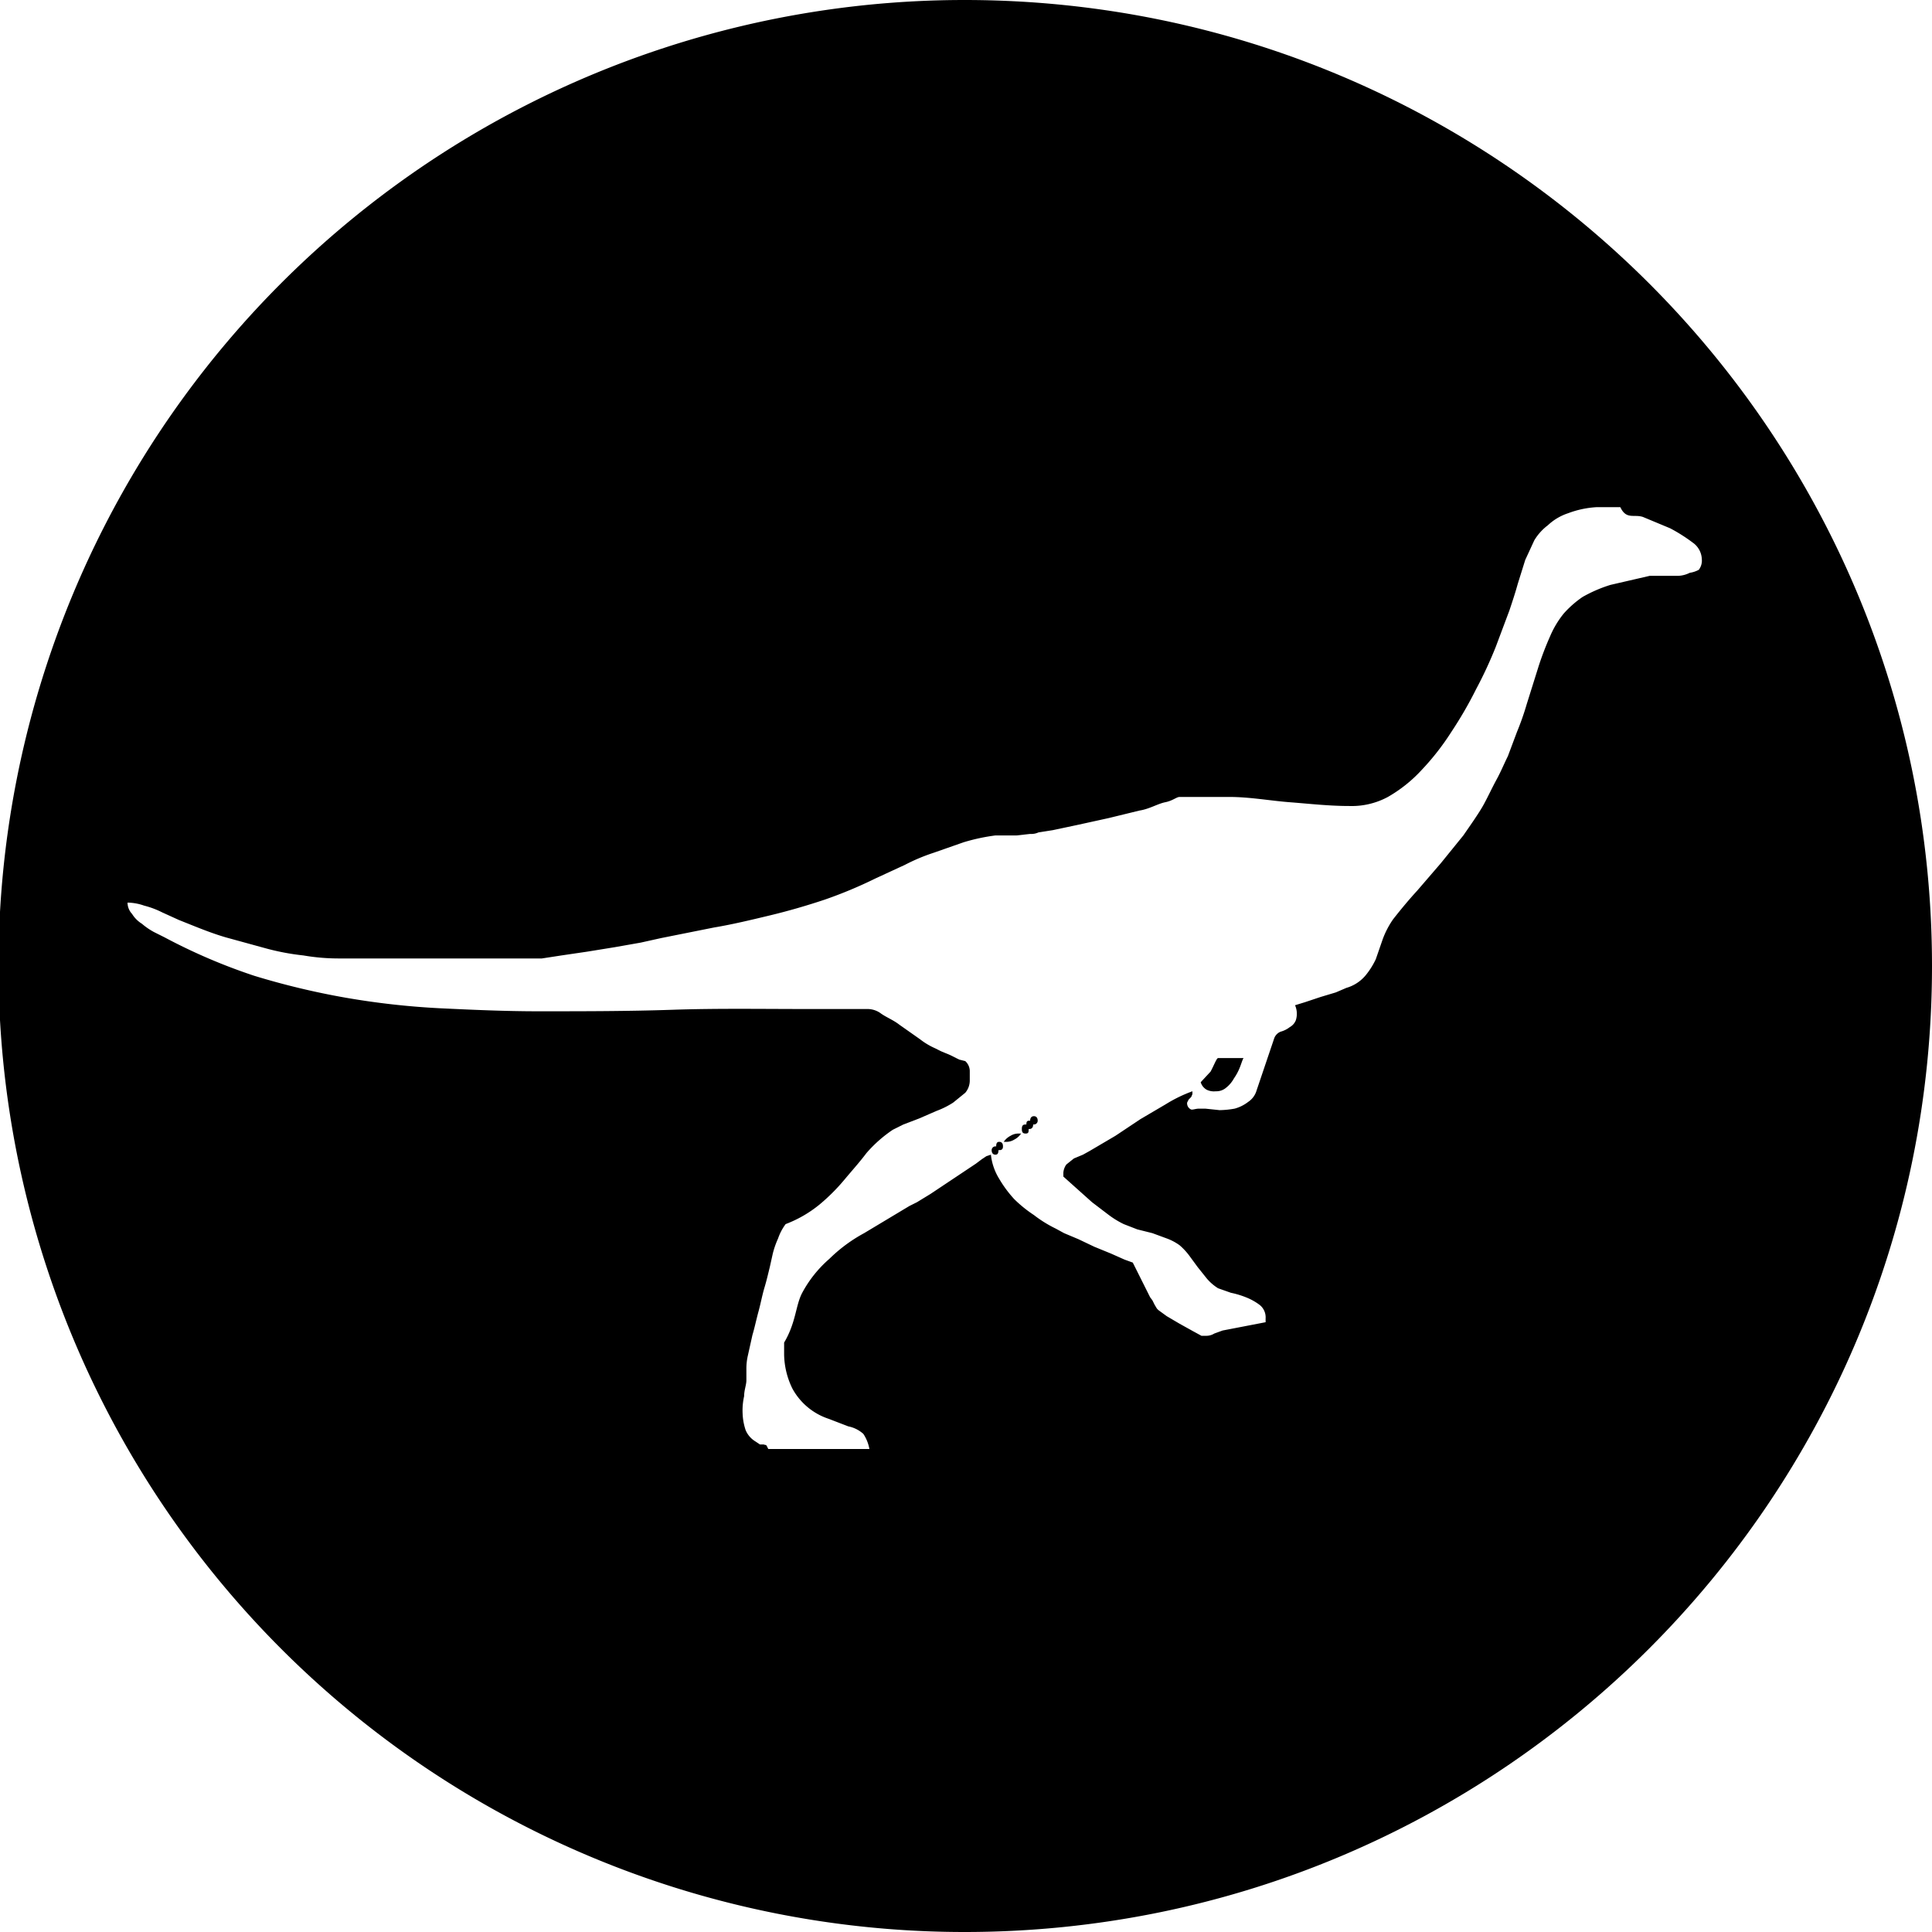 <svg xmlns="http://www.w3.org/2000/svg" width="256" height="256" viewBox="0 0 256 256"><path d="M132.4 151.3c-.3 0-.4.2-.4.6h-.1a.5.5 0 0 0-.5.5c0 .4.2.6.5.6s.4-.2.4-.6h.1c.4 0 .5-.2.5-.5s-.1-.6-.5-.6zm1.5-.8a2.4 2.4 0 0 0-.9.8h.3a2 2 0 0 0 1.1-.3 2.4 2.4 0 0 0 .9-.8h-.3a2 2 0 0 0-1.1.3zm3.1-2.6c-.3 0-.5.2-.5.6h-.1c-.3 0-.4.1-.4.5h-.1c-.4 0-.5.2-.5.6s.1.6.5.6.4-.2.4-.6h.1c.3 0 .5-.2.5-.6h.1a.5.5 0 0 0 .5-.5c0-.4-.2-.6-.5-.6zm23.4-5.9l-1.3 1.4a1.7 1.7 0 0 0 .8 1 2.2 2.2 0 0 0 1.2.2 2 2 0 0 0 1.4-.5 4 4 0 0 0 1-1.2 7.1 7.1 0 0 0 .8-1.5c.2-.5.4-1.2.5-1.2h-3.4c-.2 0-.6 1.1-1 1.8z"/><path d="M127.8 0a128 128 0 1 0 0 256c70.8 0 128.2-57.3 128.2-128S198.6 0 127.8 0zm96.1 75.9a3.7 3.7 0 0 1-1.5.4h-3.8l-5.2 1.2a18.6 18.6 0 0 0-3.7 1.6 13.6 13.6 0 0 0-2.5 2.2 12.6 12.6 0 0 0-1.8 3 40.4 40.4 0 0 0-1.5 3.9l-1.6 5.1A36.2 36.2 0 0 1 201 97l-1.2 3.2c-.5 1-.9 2-1.5 3.1s-1.1 2.2-1.7 3.3-1.8 2.8-2.7 4.1l-3 3.7-3.1 3.6c-1.1 1.2-2.1 2.4-3.2 3.8a11.6 11.6 0 0 0-1.4 2.7l-.9 2.6a10.2 10.2 0 0 1-1.4 2.2 5.2 5.2 0 0 1-2.5 1.6l-1.4.6-2 .6-2.1.7-1.3.4a2.8 2.8 0 0 1 .1 2 1.8 1.8 0 0 1-.8.9 3.4 3.4 0 0 1-1.2.6 1.5 1.5 0 0 0-.9 1l-2.3 6.8a2.7 2.7 0 0 1-1.1 1.5 5.1 5.1 0 0 1-1.8.9 12.3 12.3 0 0 1-2 .2l-1.9-.2h-.8c-.5 0-.9.2-1.1.1a.9.9 0 0 1-.5-.9l.2-.4.2-.2c.1-.1.2-.2.2-.3a.6.6 0 0 0 .1-.4v-.2a18.7 18.7 0 0 0-3.5 1.7l-3.4 2-3.3 2.2-3.4 2-.9.5-1.2.5-1 .8a2.1 2.1 0 0 0-.4 1.1v.5l1.9 1.7 1.9 1.7 2.1 1.6a12 12 0 0 0 2.1 1.3l1.8.7 2 .5 1.9.7a7 7 0 0 1 1.7.9 8.6 8.6 0 0 1 1.3 1.4l1.1 1.5 1.2 1.5a6.4 6.4 0 0 0 1.5 1.3l1.7.6a11.7 11.7 0 0 1 2 .6 7.7 7.7 0 0 1 1.8 1 2.1 2.1 0 0 1 .8 1.8v.5l-5.7 1.1-1.1.4a2 2 0 0 1-1.1.3h-.6l-1.1-.6-1.8-1-1.7-1-1.1-.8-.2-.2-.3-.5-.3-.6-.3-.4-2.3-4.6-1.1-.4-1.8-.8-2.2-.9-2.1-1-1.9-.8-1.1-.6a16.4 16.4 0 0 1-2.9-1.8 17.1 17.1 0 0 1-2.6-2.1 15.6 15.6 0 0 1-2-2.7 7.6 7.6 0 0 1-1.1-3.2l-.6.2-.6.4-.8.6-1.8 1.2-2.1 1.4-2.1 1.4-1.8 1.1-1 .5-6 3.6a20.3 20.3 0 0 0-4.6 3.4 15.9 15.9 0 0 0-3.6 4.5c-.9 1.7-.8 3.9-2.4 6.6v1.6a10.6 10.6 0 0 0 1.1 4.5 8.5 8.5 0 0 0 4.8 4l2.6 1a4.2 4.2 0 0 1 2 1 5.3 5.3 0 0 1 .8 2h-13.4l-.2-.4c-.1-.2-.2-.1-.4-.2h-.5l-.6-.4a3.2 3.2 0 0 1-1.3-1.5 7.8 7.8 0 0 1-.4-2.2 8.6 8.6 0 0 1 .2-2.3c0-.8.3-1.5.3-2.1v-1.5a7.7 7.7 0 0 1 .2-1.8l.6-2.7c.3-1 .5-2 .8-3.1s.5-2.2.8-3.2.5-1.9.7-2.7l.4-1.8a11.8 11.8 0 0 1 .7-2 7 7 0 0 1 1-1.9 16.1 16.1 0 0 0 4.5-2.6 25.7 25.7 0 0 0 3.3-3.3c1-1.2 2-2.3 2.9-3.5a17.6 17.6 0 0 1 3.5-3.1l1.4-.7 2.1-.8 2.3-1a11.3 11.3 0 0 0 2.2-1.1l1.6-1.3a2.5 2.5 0 0 0 .6-1.6v-1.3a1.8 1.8 0 0 0-.6-1.3l-.8-.2-1.2-.6-1.2-.5-.8-.4a9.4 9.4 0 0 1-2-1.2l-2.7-1.9c-.9-.7-1.8-1-2.6-1.6a3 3 0 0 0-1.7-.5h-8c-6 0-11.9-.1-17.8.1s-11.8.2-17.8.2c-4.4 0-8.8-.2-13-.4a103.9 103.9 0 0 1-12.5-1.4 101.4 101.4 0 0 1-12.1-2.9 76.1 76.1 0 0 1-11.9-5.1l-1.4-.7a9.1 9.1 0 0 1-1.6-1.1 4 4 0 0 1-1.3-1.3 2.2 2.2 0 0 1-.6-1.5 6.9 6.9 0 0 1 2.2.4 11.7 11.7 0 0 1 2.4.9l2.2 1 1.5.6c1.5.6 3 1.2 4.7 1.7l5.1 1.4a31.8 31.8 0 0 0 5.2 1 27.7 27.7 0 0 0 4.9.4h26.7l2.6-.4 3.4-.5 3.7-.6 3.4-.6 2.7-.6 7-1.4c2.4-.4 4.9-1 7.4-1.6s4.9-1.3 7.3-2.1a58.6 58.6 0 0 0 6.7-2.8l3.9-1.8a25.4 25.4 0 0 1 3.8-1.6l4-1.4a25.9 25.9 0 0 1 4.2-.9h2.8l1.8-.2a2.3 2.3 0 0 0 1.1-.2l1.9-.3 3.3-.7 4.1-.9 4.1-1c1.3-.2 2.4-.9 3.4-1.1s1.5-.7 1.9-.7h6.6c2.7 0 5.4.5 8 .7s5.2.5 7.9.5a10.1 10.1 0 0 0 5.1-1.2 18.7 18.7 0 0 0 4.5-3.6 33.3 33.3 0 0 0 3.9-5 53 53 0 0 0 3.3-5.7 55.3 55.3 0 0 0 2.6-5.6l1.8-4.8c.4-1.2.8-2.4 1.1-3.5l1-3.2 1.2-2.6a7 7 0 0 1 1.8-2 7.2 7.2 0 0 1 2.7-1.6 12.7 12.7 0 0 1 3.8-.8h3.1c.8 1.7 1.8.9 3 1.3l3.6 1.5a22 22 0 0 1 3 1.9 2.8 2.8 0 0 1 1.2 2.2 2 2 0 0 1-.4 1.4 3.6 3.6 0 0 1-1.2.4z"/></svg>